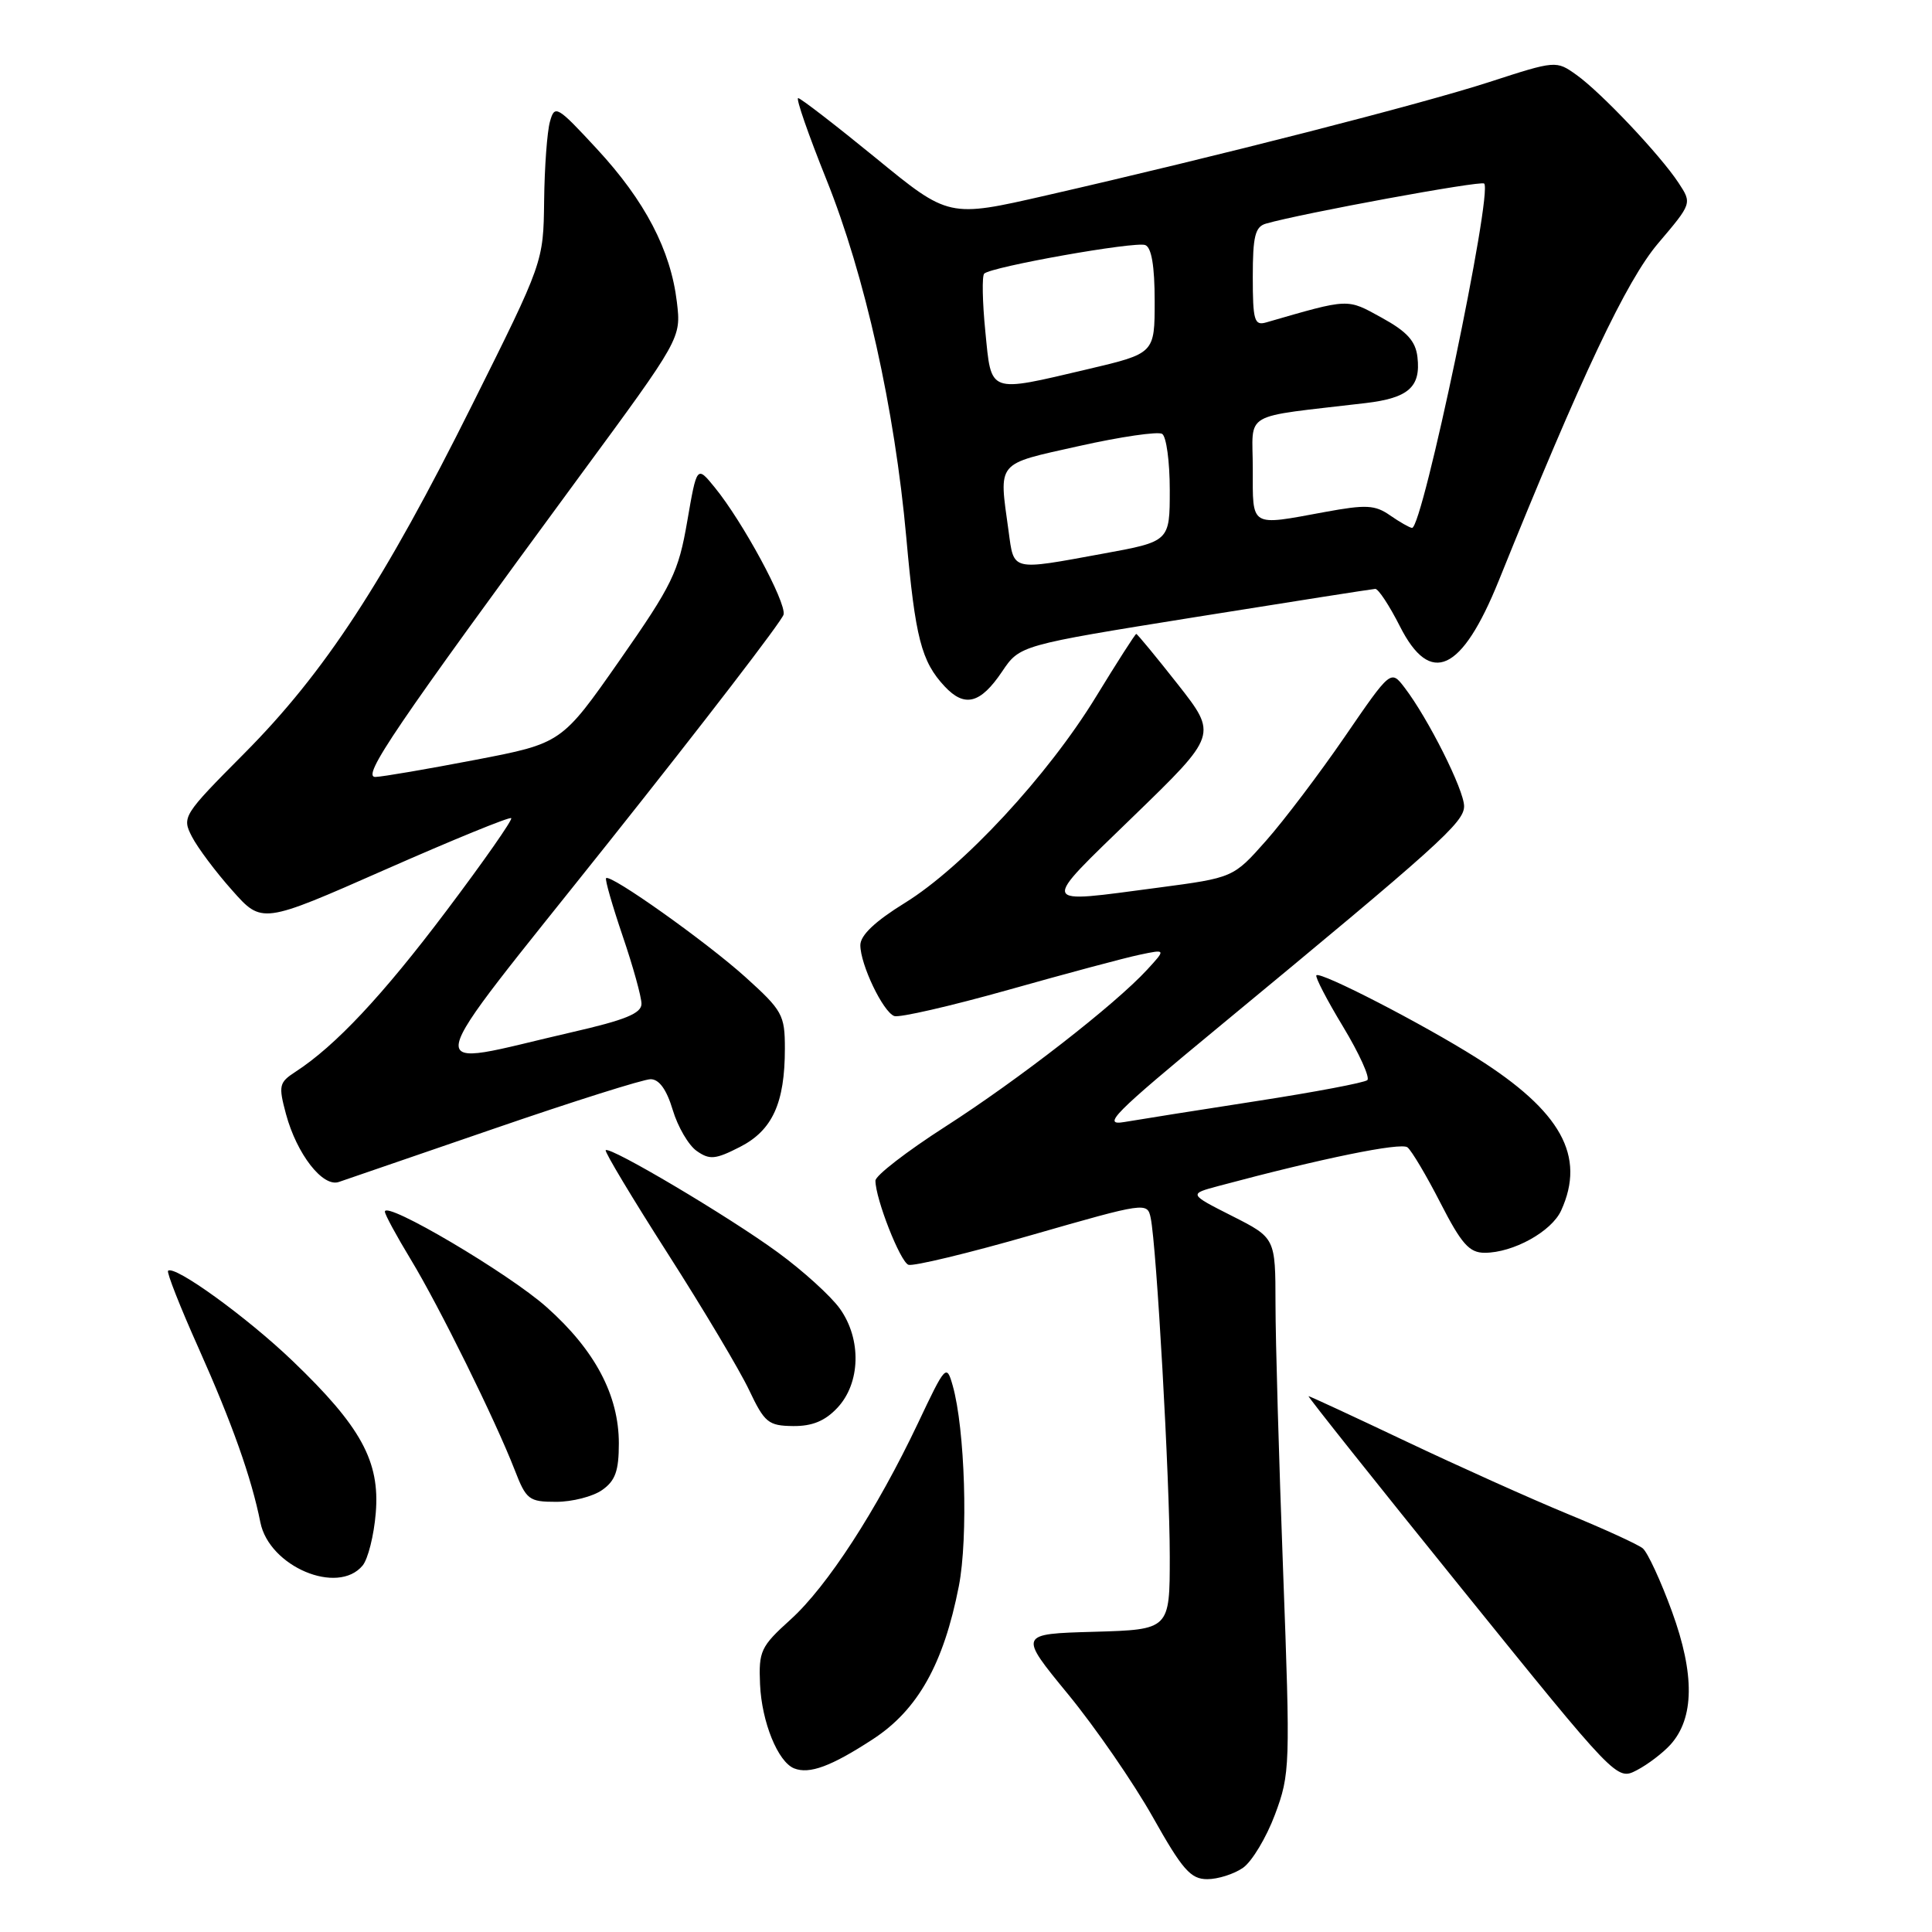 <?xml version="1.0" encoding="UTF-8" standalone="no"?>
<!DOCTYPE svg PUBLIC "-//W3C//DTD SVG 1.1//EN" "http://www.w3.org/Graphics/SVG/1.1/DTD/svg11.dtd" >
<svg xmlns="http://www.w3.org/2000/svg" xmlns:xlink="http://www.w3.org/1999/xlink" version="1.1" viewBox="0 0 256 256">
 <g >
 <path fill="currentColor"
d=" M 164.71 247.49 C 165.89 246.66 167.80 243.49 168.94 240.44 C 170.95 235.06 170.98 234.06 170.02 208.19 C 169.47 193.51 169.01 177.57 169.01 172.77 C 169.00 164.03 169.00 164.03 163.25 161.12 C 157.50 158.21 157.50 158.21 161.50 157.14 C 175.13 153.49 185.64 151.34 186.50 152.03 C 187.05 152.47 189.03 155.80 190.88 159.42 C 193.66 164.84 194.69 166.00 196.73 166.00 C 200.50 166.00 205.59 163.19 206.86 160.40 C 210.15 153.19 206.87 147.25 195.66 140.18 C 188.57 135.70 174.98 128.69 174.43 129.23 C 174.23 129.43 175.82 132.50 177.97 136.05 C 180.11 139.60 181.55 142.78 181.18 143.12 C 180.81 143.46 174.20 144.71 166.50 145.90 C 158.80 147.09 150.93 148.34 149.00 148.67 C 145.94 149.20 147.50 147.63 161.50 136.07 C 190.66 111.98 194.00 108.98 194.00 106.83 C 194.00 104.68 189.24 95.20 186.12 91.12 C 184.29 88.73 184.29 88.73 178.19 97.62 C 174.84 102.50 170.14 108.71 167.76 111.40 C 163.42 116.30 163.42 116.30 153.46 117.62 C 137.49 119.72 137.69 120.30 150.17 108.18 C 161.32 97.37 161.32 97.37 156.07 90.68 C 153.18 87.01 150.70 84.00 150.56 84.00 C 150.42 84.00 148.02 87.75 145.22 92.33 C 138.84 102.77 127.61 114.88 119.90 119.64 C 115.95 122.08 114.00 123.93 114.00 125.24 C 114.00 127.80 116.99 134.06 118.49 134.63 C 119.14 134.88 125.93 133.32 133.58 131.17 C 141.24 129.01 149.07 126.91 151.00 126.51 C 154.50 125.77 154.50 125.77 152.00 128.49 C 147.75 133.11 134.95 143.07 125.25 149.29 C 120.16 152.56 116.00 155.77 116.00 156.44 C 116.00 158.83 119.27 167.17 120.37 167.59 C 120.99 167.82 128.37 166.05 136.76 163.63 C 151.80 159.31 152.03 159.28 152.47 161.37 C 153.25 165.06 155.00 196.14 155.00 206.24 C 155.00 215.93 155.00 215.93 144.98 216.22 C 134.96 216.50 134.96 216.50 141.53 224.50 C 145.14 228.90 150.18 236.21 152.74 240.75 C 156.68 247.76 157.77 249.00 159.97 249.00 C 161.39 249.00 163.52 248.32 164.71 247.49 Z  M 221.34 231.18 C 224.51 227.67 224.58 221.86 221.55 213.55 C 220.06 209.46 218.31 205.68 217.67 205.16 C 217.03 204.64 212.55 202.59 207.73 200.61 C 202.90 198.62 193.27 194.29 186.33 191.00 C 179.38 187.70 173.56 185.00 173.39 185.00 C 173.22 185.00 182.34 196.46 193.66 210.47 C 214.23 235.93 214.23 235.93 216.87 234.57 C 218.32 233.82 220.33 232.29 221.34 231.18 Z  M 115.65 230.46 C 121.60 226.59 125.03 220.50 127.05 210.18 C 128.31 203.74 127.87 189.31 126.23 183.57 C 125.42 180.72 125.28 180.87 121.64 188.57 C 116.17 200.10 109.61 210.21 104.75 214.60 C 100.79 218.18 100.52 218.77 100.71 223.19 C 100.93 228.18 103.08 233.47 105.23 234.32 C 107.25 235.12 110.13 234.06 115.65 230.46 Z  M 48.05 207.44 C 48.76 206.58 49.55 203.45 49.79 200.48 C 50.36 193.64 47.84 189.03 38.79 180.35 C 32.76 174.56 23.10 167.57 22.27 168.39 C 22.07 168.60 23.88 173.21 26.31 178.63 C 30.76 188.59 33.32 195.81 34.50 201.72 C 35.67 207.58 44.75 211.42 48.05 207.44 Z  M 79.78 197.44 C 81.53 196.22 82.00 194.91 82.00 191.26 C 82.00 184.88 78.84 178.91 72.45 173.22 C 67.42 168.73 51.00 159.04 51.00 160.55 C 51.00 160.93 52.54 163.77 54.42 166.87 C 58.19 173.09 65.62 188.14 68.19 194.75 C 69.73 198.73 70.08 199.00 73.70 199.00 C 75.82 199.00 78.56 198.30 79.78 197.44 Z  M 110.95 186.55 C 114.03 183.28 114.18 177.47 111.30 173.42 C 110.11 171.75 106.41 168.39 103.07 165.95 C 96.63 161.23 80.82 151.85 80.26 152.41 C 80.08 152.59 83.78 158.76 88.49 166.12 C 93.20 173.48 98.05 181.62 99.27 184.21 C 101.31 188.51 101.81 188.92 105.08 188.96 C 107.61 188.99 109.32 188.29 110.95 186.55 Z  M 65.50 149.54 C 75.95 145.94 85.27 143.00 86.21 143.00 C 87.34 143.00 88.33 144.37 89.14 147.07 C 89.81 149.31 91.24 151.76 92.32 152.51 C 94.03 153.71 94.79 153.64 98.04 151.98 C 102.35 149.78 104.00 146.17 104.00 138.94 C 104.00 134.47 103.68 133.90 98.75 129.45 C 93.55 124.77 80.89 115.78 80.31 116.36 C 80.14 116.53 81.13 119.97 82.50 124.01 C 83.88 128.05 85.00 132.10 85.00 133.01 C 85.00 134.28 82.84 135.16 75.75 136.78 C 55.27 141.48 54.75 144.15 80.66 111.59 C 93.22 95.81 103.65 82.24 103.83 81.43 C 104.19 79.80 98.40 69.11 94.71 64.59 C 92.34 61.68 92.34 61.68 91.06 69.09 C 89.90 75.82 89.08 77.51 82.11 87.49 C 74.42 98.49 74.42 98.49 62.96 100.69 C 56.66 101.90 50.71 102.92 49.75 102.95 C 47.85 103.00 52.23 96.55 76.77 63.15 C 90.26 44.81 90.26 44.81 89.69 40.02 C 88.87 33.14 85.47 26.62 79.10 19.74 C 73.80 14.01 73.50 13.84 72.87 16.12 C 72.50 17.43 72.15 22.15 72.10 26.61 C 72.00 34.73 72.00 34.73 62.58 53.61 C 50.87 77.11 43.01 89.13 32.35 99.85 C 24.24 108.01 24.09 108.26 25.43 110.86 C 26.19 112.33 28.58 115.53 30.76 117.97 C 34.71 122.43 34.71 122.43 51.04 115.23 C 60.02 111.27 67.53 108.20 67.74 108.41 C 67.95 108.61 64.10 114.12 59.18 120.65 C 50.72 131.89 44.43 138.60 39.15 142.02 C 36.97 143.44 36.88 143.84 37.90 147.64 C 39.33 152.92 42.76 157.34 44.89 156.62 C 45.77 156.32 55.05 153.13 65.50 149.54 Z  M 132.78 88.99 C 135.13 85.50 135.13 85.50 158.32 81.78 C 171.07 79.74 181.83 78.05 182.23 78.03 C 182.64 78.02 184.11 80.25 185.50 83.00 C 189.54 90.98 193.69 89.06 198.59 76.95 C 209.58 49.72 215.51 37.18 219.72 32.23 C 224.20 26.95 224.20 26.95 222.43 24.25 C 220.01 20.56 212.15 12.24 208.87 9.91 C 206.20 8.01 206.15 8.01 197.34 10.87 C 188.27 13.81 161.47 20.67 138.60 25.90 C 125.71 28.85 125.71 28.85 116.03 20.92 C 110.70 16.57 106.08 13.00 105.76 13.00 C 105.43 13.00 107.12 17.85 109.50 23.78 C 114.61 36.50 118.55 54.16 120.09 71.23 C 121.28 84.53 122.08 87.64 125.17 90.95 C 127.82 93.79 129.91 93.25 132.78 88.99 Z  M 133.64 70.36 C 132.35 61.01 131.88 61.58 142.99 59.10 C 148.48 57.87 153.43 57.15 153.99 57.49 C 154.55 57.84 155.00 61.18 155.00 64.93 C 155.00 71.75 155.00 71.75 146.11 73.37 C 133.89 75.61 134.37 75.72 133.64 70.36 Z  M 184.19 68.29 C 182.20 66.90 181.01 66.84 175.57 67.84 C 165.54 69.69 166.00 69.96 166.00 62.09 C 166.00 54.37 164.24 55.39 180.95 53.41 C 186.63 52.74 188.28 51.28 187.82 47.32 C 187.58 45.20 186.44 43.94 183.09 42.10 C 178.42 39.53 178.89 39.51 167.75 42.73 C 166.21 43.17 166.00 42.45 166.00 36.68 C 166.00 31.31 166.31 30.04 167.75 29.63 C 172.48 28.27 196.24 23.90 196.66 24.32 C 197.83 25.50 188.49 70.07 187.10 69.95 C 186.77 69.92 185.46 69.17 184.19 68.29 Z  M 130.56 43.90 C 130.17 40.00 130.11 36.56 130.41 36.26 C 131.32 35.35 150.40 31.96 151.75 32.47 C 152.58 32.78 153.00 35.25 153.00 39.89 C 153.00 46.83 153.00 46.83 144.13 48.92 C 130.84 52.04 131.38 52.24 130.56 43.90 Z "/>
</g>
</svg>